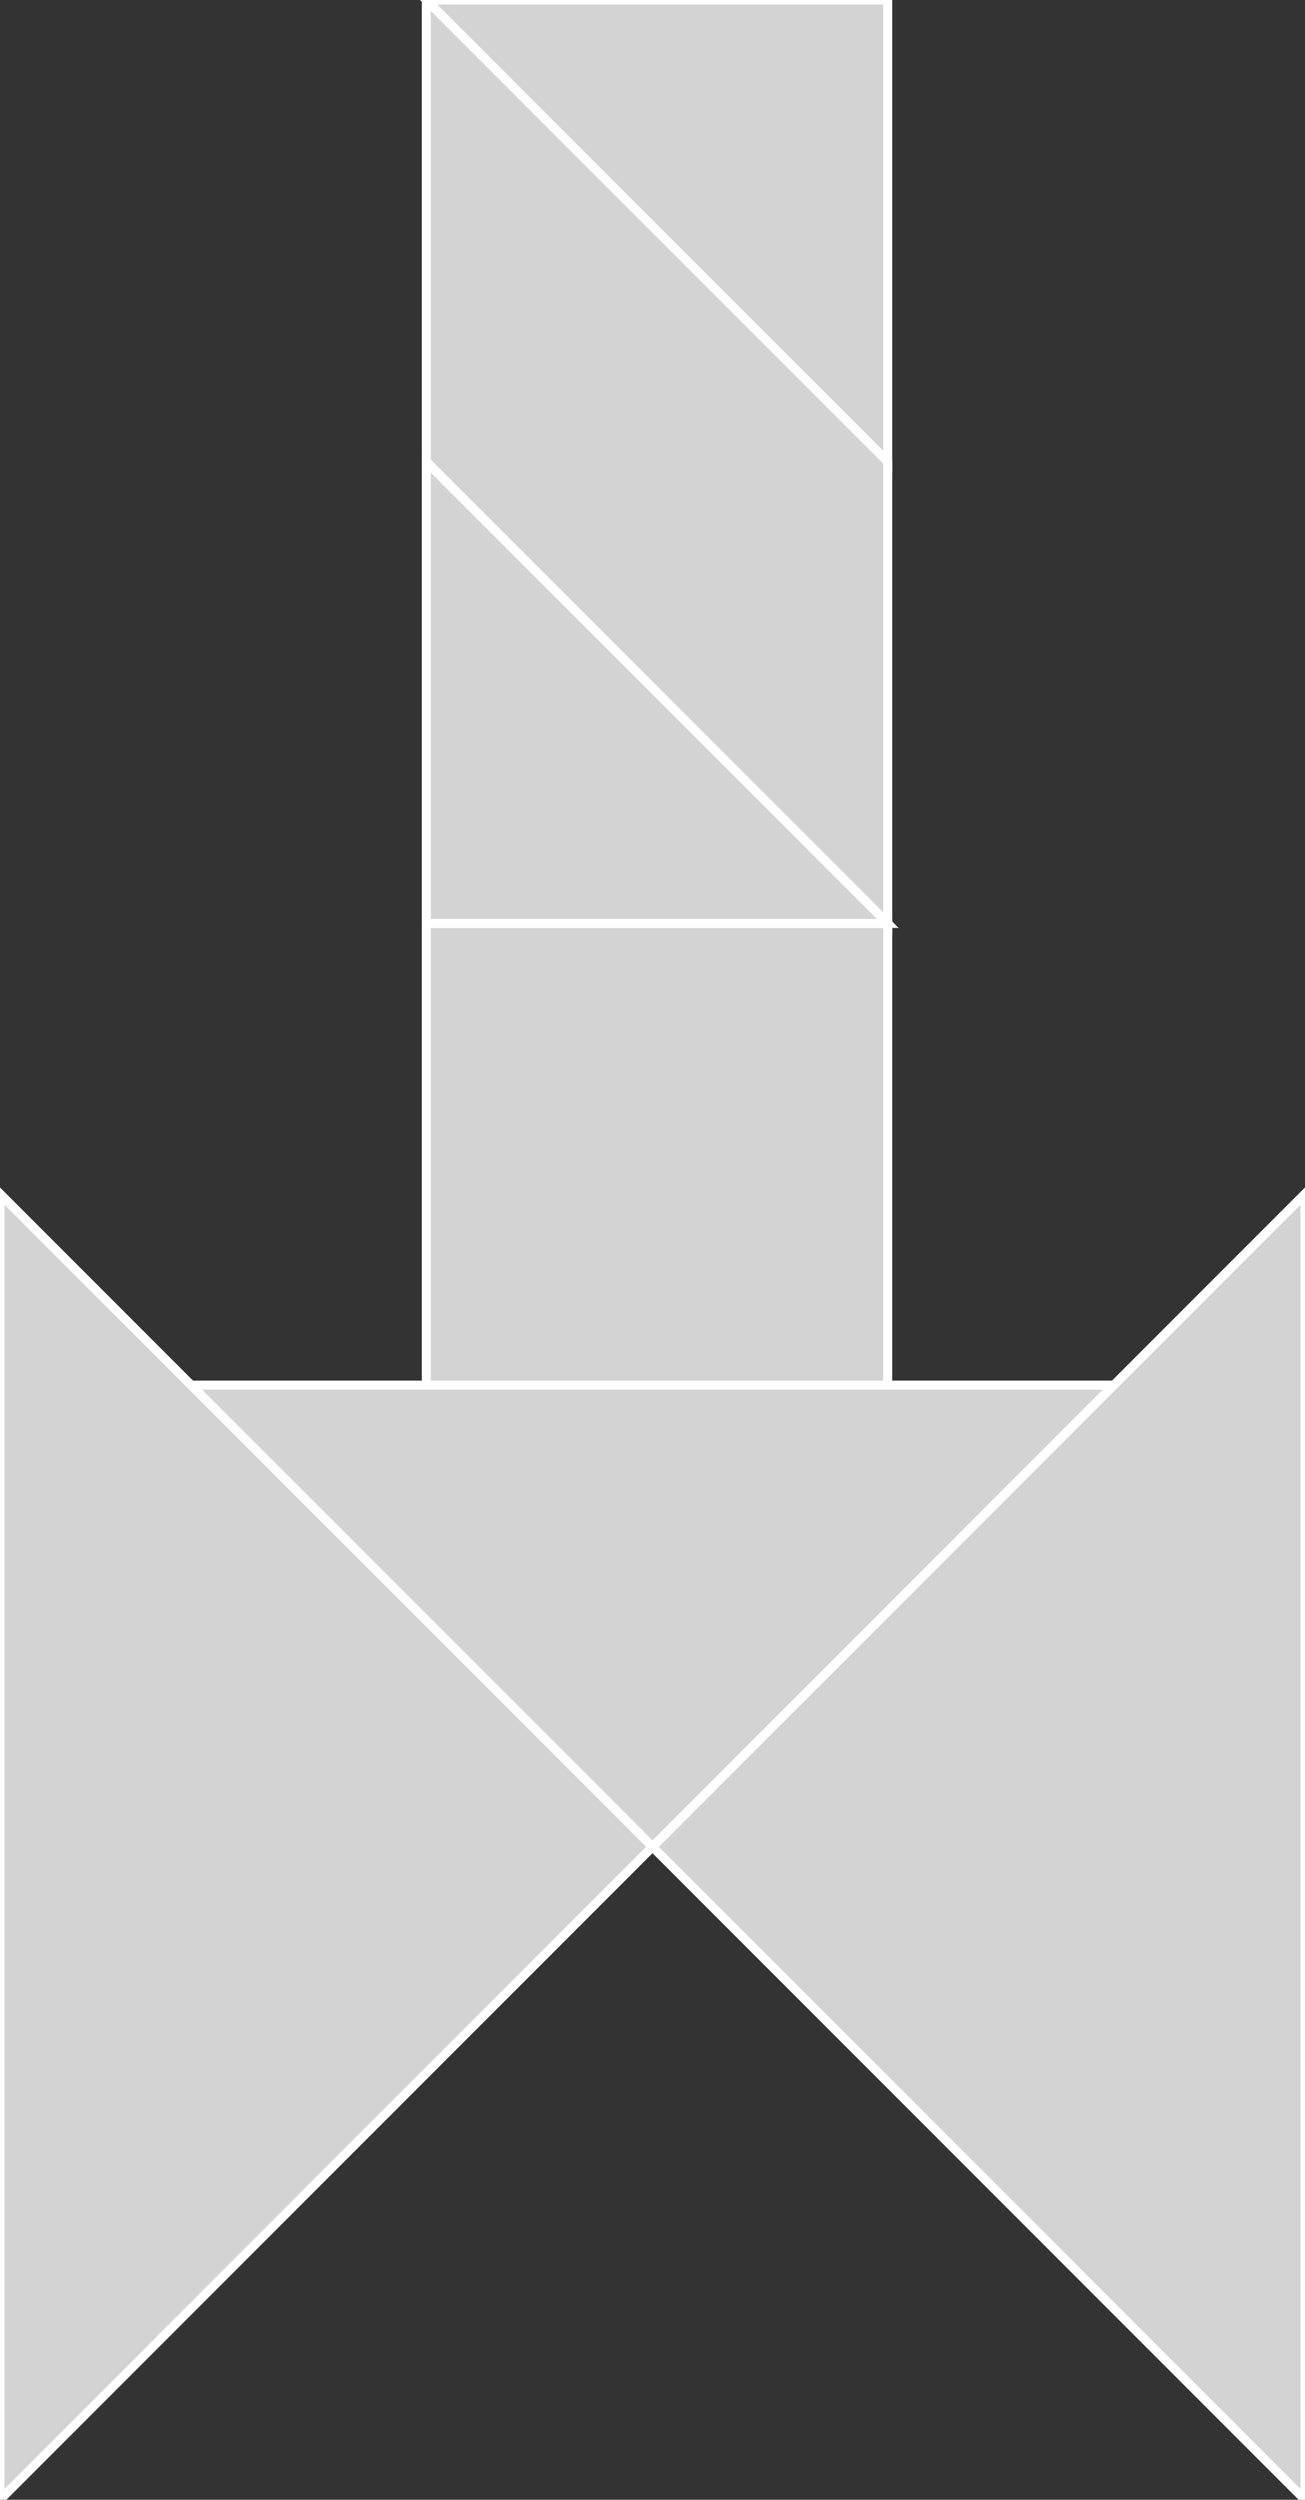 <?xml version="1.0" encoding="utf-8"?>
<svg baseProfile="full" height="100%" version="1.1" viewBox="0 0 144.25 276.125" width="100%" xmlns="http://www.w3.org/2000/svg" xmlns:ev="http://www.w3.org/2001/xml-events" xmlns:xlink="http://www.w3.org/1999/xlink"><rect x="0" y="0" width="144.25" height="276.125" fill="#333333" stroke="none"/><defs/><polygon fill="lightgray" id="1" points="47.125,102.0 98.125,102.0 98.125,153.0 47.125,153.0" stroke="white" strokewidth="1"/><polygon fill="lightgray" id="2" points="47.125,51.0 47.125,0.0 98.125,51.0 98.125,102.0" stroke="white" strokewidth="1"/><polygon fill="lightgray" id="3" points="98.125,51.0 98.125,0.0 47.125,0.0" stroke="white" strokewidth="1"/><polygon fill="lightgray" id="4" points="47.125,102.0 98.125,102.0 47.125,51.0" stroke="white" strokewidth="1"/><polygon fill="lightgray" id="5" points="72.125,204.0 123.125,153.0 21.125,153.0" stroke="white" strokewidth="1"/><polygon fill="lightgray" id="6" points="0.0,276.125 72.125,204.0 0.0,131.875" stroke="white" strokewidth="1"/><polygon fill="lightgray" id="7" points="144.25,276.125 72.125,204.0 144.25,131.875" stroke="white" strokewidth="1"/></svg>